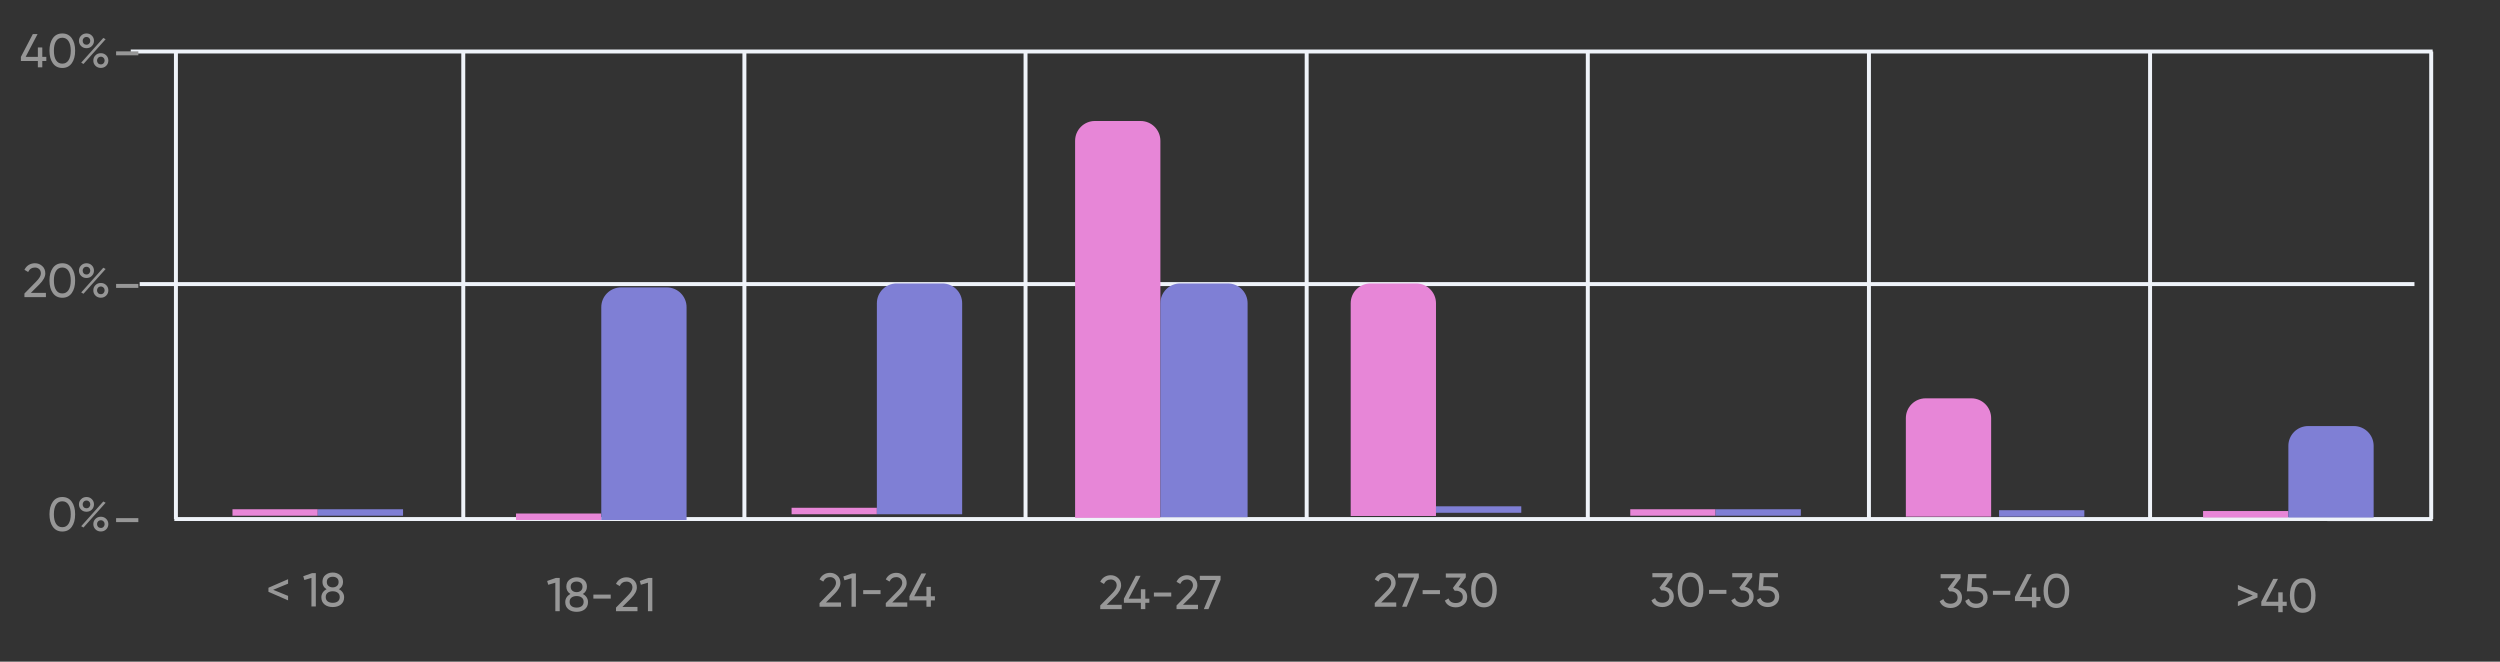 <svg width="631" height="167" xmlns="http://www.w3.org/2000/svg">
 <rect width="100%" height="100%" fill="#333333" stroke="none"/>
 <g>
  <title>background</title>
  <rect x="-1" y="-1" width="465.971" height="124.794" id="canvas_background" fill="none"/>
 </g>

 <g>
  <title>Layer 1</title>
  <path d="m44.405,13l-0.002,117.996m569.595,0.014l-570,-0.01" stroke="#eff3f9" id="svg_7"/>
  <path stroke="#000000" stroke-opacity="0" d="m18.113,132.968c-0.568,0.792 -1.364,1.188 -2.388,1.188c-1.024,0 -1.82,-0.396 -2.388,-1.188c-0.568,-0.792 -0.852,-1.848 -0.852,-3.168c0,-1.32 0.284,-2.376 0.852,-3.168c0.568,-0.792 1.364,-1.188 2.388,-1.188c1.024,0 1.82,0.396 2.388,1.188c0.568,0.792 0.852,1.848 0.852,3.168c0,1.32 -0.284,2.376 -0.852,3.168zm-3.96,-0.756c0.368,0.568 0.892,0.852 1.572,0.852c0.68,0 1.204,-0.284 1.572,-0.852c0.376,-0.568 0.564,-1.372 0.564,-2.412c0,-1.04 -0.188,-1.844 -0.564,-2.412c-0.368,-0.576 -0.892,-0.864 -1.572,-0.864c-0.68,0 -1.204,0.284 -1.572,0.852c-0.368,0.568 -0.552,1.376 -0.552,2.424c0,1.04 0.184,1.844 0.552,2.412zm7.672,-3.048c-0.544,0 -0.996,-0.18 -1.356,-0.54c-0.36,-0.36 -0.54,-0.8 -0.54,-1.32c0,-0.512 0.18,-0.948 0.54,-1.308c0.368,-0.368 0.82,-0.552 1.356,-0.552c0.544,0 0.996,0.18 1.356,0.54c0.36,0.36 0.54,0.8 0.54,1.32c0,0.52 -0.18,0.96 -0.54,1.32c-0.352,0.36 -0.804,0.54 -1.356,0.54zm-0.696,-1.152c0.184,0.184 0.416,0.276 0.696,0.276c0.28,0 0.508,-0.096 0.684,-0.288c0.184,-0.192 0.276,-0.424 0.276,-0.696c0,-0.272 -0.092,-0.5 -0.276,-0.684c-0.176,-0.192 -0.404,-0.288 -0.684,-0.288c-0.28,0 -0.512,0.096 -0.696,0.288c-0.176,0.184 -0.264,0.412 -0.264,0.684c0,0.28 0.088,0.516 0.264,0.708zm-0.636,4.8l5.58,-6.24l0.588,0.324l-5.592,6.252l-0.576,-0.336zm6.312,0.792c-0.36,0.36 -0.812,0.54 -1.356,0.54c-0.544,0 -0.996,-0.18 -1.356,-0.54c-0.36,-0.36 -0.54,-0.8 -0.54,-1.32c0,-0.52 0.18,-0.96 0.54,-1.32c0.36,-0.36 0.812,-0.54 1.356,-0.54c0.544,0 0.996,0.18 1.356,0.54c0.36,0.36 0.54,0.8 0.54,1.32c0,0.52 -0.18,0.96 -0.54,1.32zm-2.052,-0.624c0.184,0.184 0.416,0.276 0.696,0.276c0.28,0 0.508,-0.092 0.684,-0.276c0.184,-0.192 0.276,-0.424 0.276,-0.696c0,-0.272 -0.092,-0.5 -0.276,-0.684c-0.176,-0.192 -0.404,-0.288 -0.684,-0.288c-0.28,0 -0.512,0.096 -0.696,0.288c-0.176,0.184 -0.264,0.412 -0.264,0.684c0,0.272 0.088,0.504 0.264,0.696z" fill="#979797" id="svg_8"/>
  <path d="m6.166,75l0,-0.912l2.964,-3.024c0.792,-0.792 1.188,-1.472 1.188,-2.04c0,-0.472 -0.144,-0.84 -0.432,-1.104c-0.288,-0.264 -0.64,-0.396 -1.056,-0.396c-0.792,0 -1.368,0.376 -1.728,1.128l-0.936,-0.552c0.264,-0.544 0.628,-0.956 1.092,-1.236c0.472,-0.28 0.992,-0.42 1.56,-0.42c0.704,0 1.316,0.232 1.836,0.696c0.52,0.464 0.78,1.088 0.78,1.872c0,0.848 -0.5,1.772 -1.5,2.772l-2.148,2.136l3.804,0l0,1.08l-5.424,0zm11.947,-1.032c-0.568,0.792 -1.364,1.188 -2.388,1.188c-1.024,0 -1.82,-0.396 -2.388,-1.188c-0.568,-0.792 -0.852,-1.848 -0.852,-3.168c0,-1.32 0.284,-2.376 0.852,-3.168c0.568,-0.792 1.364,-1.188 2.388,-1.188c1.024,0 1.82,0.396 2.388,1.188c0.568,0.792 0.852,1.848 0.852,3.168c0,1.32 -0.284,2.376 -0.852,3.168zm-3.96,-0.756c0.368,0.568 0.892,0.852 1.572,0.852c0.68,0 1.204,-0.284 1.572,-0.852c0.376,-0.568 0.564,-1.372 0.564,-2.412c0,-1.04 -0.188,-1.844 -0.564,-2.412c-0.368,-0.576 -0.892,-0.864 -1.572,-0.864c-0.68,0 -1.204,0.284 -1.572,0.852c-0.368,0.568 -0.552,1.376 -0.552,2.424c0,1.04 0.184,1.844 0.552,2.412zm7.672,-3.048c-0.544,0 -0.996,-0.18 -1.356,-0.54c-0.36,-0.36 -0.54,-0.8 -0.54,-1.32c0,-0.512 0.18,-0.948 0.54,-1.308c0.368,-0.368 0.82,-0.552 1.356,-0.552c0.544,0 0.996,0.18 1.356,0.54c0.36,0.36 0.54,0.8 0.54,1.32c0,0.52 -0.18,0.96 -0.54,1.32c-0.352,0.36 -0.804,0.54 -1.356,0.54zm-0.696,-1.152c0.184,0.184 0.416,0.276 0.696,0.276c0.28,0 0.508,-0.096 0.684,-0.288c0.184,-0.192 0.276,-0.424 0.276,-0.696c0,-0.272 -0.092,-0.5 -0.276,-0.684c-0.176,-0.192 -0.404,-0.288 -0.684,-0.288c-0.28,0 -0.512,0.096 -0.696,0.288c-0.176,0.184 -0.264,0.412 -0.264,0.684c0,0.28 0.088,0.516 0.264,0.708zm-0.636,4.8l5.58,-6.24l0.588,0.324l-5.592,6.252l-0.576,-0.336zm6.312,0.792c-0.36,0.36 -0.812,0.54 -1.356,0.54c-0.544,0 -0.996,-0.18 -1.356,-0.54c-0.36,-0.36 -0.54,-0.8 -0.54,-1.32c0,-0.52 0.18,-0.96 0.54,-1.32c0.36,-0.36 0.812,-0.54 1.356,-0.54c0.544,0 0.996,0.18 1.356,0.54c0.36,0.36 0.54,0.8 0.54,1.32c0,0.52 -0.18,0.96 -0.54,1.32zm-2.052,-0.624c0.184,0.184 0.416,0.276 0.696,0.276c0.28,0 0.508,-0.092 0.684,-0.276c0.184,-0.192 0.276,-0.424 0.276,-0.696c0,-0.272 -0.092,-0.5 -0.276,-0.684c-0.176,-0.192 -0.404,-0.288 -0.684,-0.288c-0.28,0 -0.512,0.096 -0.696,0.288c-0.176,0.184 -0.264,0.412 -0.264,0.684c0,0.272 0.088,0.504 0.264,0.696z" fill="#979797" id="svg_9"/>
  <path d="m11.692,14.36l0,1.044l-1.02,0l0,1.596l-1.116,0l0,-1.596l-4.284,0l0,-1.044l3.012,-5.76l1.2,0l-3.012,5.76l3.084,0l0,-2.376l1.116,0l0,2.376l1.02,0zm6.421,1.608c-0.568,0.792 -1.364,1.188 -2.388,1.188c-1.024,0 -1.82,-0.396 -2.388,-1.188c-0.568,-0.792 -0.852,-1.848 -0.852,-3.168c0,-1.32 0.284,-2.376 0.852,-3.168c0.568,-0.792 1.364,-1.188 2.388,-1.188c1.024,0 1.82,0.396 2.388,1.188c0.568,0.792 0.852,1.848 0.852,3.168c0,1.32 -0.284,2.376 -0.852,3.168zm-3.96,-0.756c0.368,0.568 0.892,0.852 1.572,0.852c0.68,0 1.204,-0.284 1.572,-0.852c0.376,-0.568 0.564,-1.372 0.564,-2.412c0,-1.04 -0.188,-1.844 -0.564,-2.412c-0.368,-0.576 -0.892,-0.864 -1.572,-0.864c-0.68,0 -1.204,0.284 -1.572,0.852c-0.368,0.568 -0.552,1.376 -0.552,2.424c0,1.04 0.184,1.844 0.552,2.412zm7.672,-3.048c-0.544,0 -0.996,-0.18 -1.356,-0.54c-0.36,-0.36 -0.54,-0.8 -0.54,-1.32c0,-0.512 0.18,-0.948 0.54,-1.308c0.368,-0.368 0.82,-0.552 1.356,-0.552c0.544,0 0.996,0.18 1.356,0.54c0.36,0.36 0.54,0.8 0.54,1.32c0,0.52 -0.18,0.96 -0.54,1.32c-0.352,0.36 -0.804,0.54 -1.356,0.54zm-0.696,-1.152c0.184,0.184 0.416,0.276 0.696,0.276c0.28,0 0.508,-0.096 0.684,-0.288c0.184,-0.192 0.276,-0.424 0.276,-0.696c0,-0.272 -0.092,-0.5 -0.276,-0.684c-0.176,-0.192 -0.404,-0.288 -0.684,-0.288c-0.28,0 -0.512,0.096 -0.696,0.288c-0.176,0.184 -0.264,0.412 -0.264,0.684c0,0.28 0.088,0.516 0.264,0.708zm-0.636,4.8l5.58,-6.24l0.588,0.324l-5.592,6.252l-0.576,-0.336zm6.312,0.792c-0.36,0.36 -0.812,0.54 -1.356,0.54c-0.544,0 -0.996,-0.18 -1.356,-0.54c-0.36,-0.36 -0.54,-0.8 -0.54,-1.32c0,-0.52 0.18,-0.96 0.54,-1.32c0.36,-0.36 0.812,-0.54 1.356,-0.54c0.544,0 0.996,0.18 1.356,0.54c0.36,0.36 0.54,0.8 0.54,1.32c0,0.52 -0.18,0.96 -0.54,1.32zm-2.052,-0.624c0.184,0.184 0.416,0.276 0.696,0.276c0.28,0 0.508,-0.092 0.684,-0.276c0.184,-0.192 0.276,-0.424 0.276,-0.696c0,-0.272 -0.092,-0.5 -0.276,-0.684c-0.176,-0.192 -0.404,-0.288 -0.684,-0.288c-0.28,0 -0.512,0.096 -0.696,0.288c-0.176,0.184 -0.264,0.412 -0.264,0.684c0,0.272 0.088,0.504 0.264,0.696z" fill="#979797" id="svg_10"/>
  <path d="m33,13l581.002,0" stroke="#eff3f9" id="svg_11"/>
  <path d="m35.258,71.703l574.152,0" stroke="#eff3f9" id="svg_12"/>
  <path d="m72.71,146.189l0,1.128l-3.768,1.548l3.768,1.536l0,1.128l-4.956,-2.16l0,-1.02l4.956,-2.16zm6.041,-1.524l0.96,0l0,8.4l-1.104,0l0,-7.2l-1.788,0.528l-0.276,-0.96l2.208,-0.768zm6.798,4.056c0.408,0.208 0.728,0.488 0.96,0.84c0.232,0.352 0.348,0.752 0.348,1.2c0,0.768 -0.268,1.372 -0.804,1.812c-0.536,0.432 -1.228,0.648 -2.076,0.648c-0.84,0 -1.528,-0.216 -2.064,-0.648c-0.536,-0.44 -0.804,-1.044 -0.804,-1.812c0,-0.448 0.116,-0.848 0.348,-1.2c0.232,-0.352 0.552,-0.632 0.96,-0.84c-0.688,-0.432 -1.032,-1.044 -1.032,-1.836c0,-0.76 0.252,-1.344 0.756,-1.752c0.512,-0.416 1.124,-0.624 1.836,-0.624c0.72,0 1.332,0.208 1.836,0.624c0.512,0.408 0.768,0.992 0.768,1.752c0,0.792 -0.344,1.404 -1.032,1.836zm-1.572,-3.144c-0.424,0 -0.78,0.112 -1.068,0.336c-0.28,0.224 -0.42,0.556 -0.42,0.996c0,0.424 0.144,0.756 0.432,0.996c0.288,0.232 0.64,0.348 1.056,0.348c0.416,0 0.768,-0.116 1.056,-0.348c0.288,-0.24 0.432,-0.572 0.432,-0.996c0,-0.44 -0.14,-0.772 -0.42,-0.996c-0.28,-0.224 -0.636,-0.336 -1.068,-0.336zm0,6.576c0.536,0 0.964,-0.124 1.284,-0.372c0.328,-0.256 0.492,-0.62 0.492,-1.092c0,-0.464 -0.164,-0.82 -0.492,-1.068c-0.32,-0.256 -0.748,-0.384 -1.284,-0.384c-0.528,0 -0.956,0.128 -1.284,0.384c-0.32,0.248 -0.48,0.604 -0.48,1.068c0,0.472 0.16,0.836 0.48,1.092c0.328,0.248 0.756,0.372 1.284,0.372z" fill="#979797" id="svg_13"/>
  <rect x="58.675" y="128.536" width="21.527" height="1.635" fill="#E786D7" id="svg_14"/>
  <rect x="80.202" y="128.536" width="21.527" height="1.635" fill="#7F7FD5" id="svg_15"/>
  <path d="m140.31,145.869l0.96,0l0,8.4l-1.104,0l0,-7.2l-1.788,0.528l-0.276,-0.96l2.208,-0.768zm6.797,4.056c0.408,0.208 0.728,0.488 0.96,0.84c0.232,0.352 0.348,0.752 0.348,1.2c0,0.768 -0.268,1.372 -0.804,1.812c-0.536,0.432 -1.228,0.648 -2.076,0.648c-0.84,0 -1.528,-0.216 -2.064,-0.648c-0.536,-0.44 -0.804,-1.044 -0.804,-1.812c0,-0.448 0.116,-0.848 0.348,-1.2c0.232,-0.352 0.552,-0.632 0.96,-0.84c-0.688,-0.432 -1.032,-1.044 -1.032,-1.836c0,-0.76 0.252,-1.344 0.756,-1.752c0.512,-0.416 1.124,-0.624 1.836,-0.624c0.72,0 1.332,0.208 1.836,0.624c0.512,0.408 0.768,0.992 0.768,1.752c0,0.792 -0.344,1.404 -1.032,1.836zm-1.572,-3.144c-0.424,0 -0.78,0.112 -1.068,0.336c-0.28,0.224 -0.42,0.556 -0.42,0.996c0,0.424 0.144,0.756 0.432,0.996c0.288,0.232 0.64,0.348 1.056,0.348c0.416,0 0.768,-0.116 1.056,-0.348c0.288,-0.24 0.432,-0.572 0.432,-0.996c0,-0.44 -0.14,-0.772 -0.42,-0.996c-0.28,-0.224 -0.636,-0.336 -1.068,-0.336zm0,6.576c0.536,0 0.964,-0.124 1.284,-0.372c0.328,-0.256 0.492,-0.62 0.492,-1.092c0,-0.464 -0.164,-0.82 -0.492,-1.068c-0.32,-0.256 -0.748,-0.384 -1.284,-0.384c-0.528,0 -0.956,0.128 -1.284,0.384c-0.32,0.248 -0.48,0.604 -0.48,1.068c0,0.472 0.16,0.836 0.48,1.092c0.328,0.248 0.756,0.372 1.284,0.372zm4.232,-2.268l0,-1.008l4.38,0l0,1.008l-4.38,0zm5.708,3.18l0,-0.912l2.964,-3.024c0.792,-0.792 1.188,-1.472 1.188,-2.04c0,-0.472 -0.144,-0.84 -0.432,-1.104c-0.288,-0.264 -0.64,-0.396 -1.056,-0.396c-0.792,0 -1.368,0.376 -1.728,1.128l-0.936,-0.552c0.264,-0.544 0.628,-0.956 1.092,-1.236c0.472,-0.28 0.992,-0.42 1.56,-0.42c0.704,0 1.316,0.232 1.836,0.696c0.52,0.464 0.78,1.088 0.78,1.872c0,0.848 -0.5,1.772 -1.5,2.772l-2.148,2.136l3.804,0l0,1.08l-5.424,0zm8.214,-8.4l0.96,0l0,8.4l-1.104,0l0,-7.2l-1.788,0.528l-0.276,-0.96l2.208,-0.768z" fill="#979797" id="svg_16"/>
  <rect x="130.236" y="129.61" width="21.527" height="1.635" fill="#E786D7" id="svg_17"/>
  <path d="m151.763,77.538c0,-2.762 2.238,-5 5,-5l11.527,0c2.761,0 5,2.238 5,5l0,53.707l-21.527,0l0,-53.707z" fill="#7F7FD5" id="svg_18"/>
  <path d="m206.854,153.139l0,-0.912l2.964,-3.024c0.792,-0.792 1.188,-1.472 1.188,-2.04c0,-0.472 -0.144,-0.84 -0.432,-1.104c-0.288,-0.264 -0.64,-0.396 -1.056,-0.396c-0.792,0 -1.368,0.376 -1.728,1.128l-0.936,-0.552c0.264,-0.544 0.628,-0.956 1.092,-1.236c0.472,-0.28 0.992,-0.42 1.56,-0.42c0.704,0 1.316,0.232 1.836,0.696c0.52,0.464 0.78,1.088 0.78,1.872c0,0.848 -0.5,1.772 -1.5,2.772l-2.148,2.136l3.804,0l0,1.08l-5.424,0zm8.213,-8.4l0.96,0l0,8.4l-1.104,0l0,-7.2l-1.788,0.528l-0.276,-0.96l2.208,-0.768zm2.801,5.22l0,-1.008l4.38,0l0,1.008l-4.38,0zm5.708,3.18l0,-0.912l2.964,-3.024c0.792,-0.792 1.188,-1.472 1.188,-2.04c0,-0.472 -0.144,-0.84 -0.432,-1.104c-0.288,-0.264 -0.64,-0.396 -1.056,-0.396c-0.792,0 -1.368,0.376 -1.728,1.128l-0.936,-0.552c0.264,-0.544 0.628,-0.956 1.092,-1.236c0.472,-0.28 0.992,-0.42 1.56,-0.42c0.704,0 1.316,0.232 1.836,0.696c0.52,0.464 0.78,1.088 0.78,1.872c0,0.848 -0.5,1.772 -1.5,2.772l-2.148,2.136l3.804,0l0,1.08l-5.424,0zm12.393,-2.64l0,1.044l-1.02,0l0,1.596l-1.116,0l0,-1.596l-4.284,0l0,-1.044l3.012,-5.76l1.2,0l-3.012,5.76l3.084,0l0,-2.376l1.116,0l0,2.376l1.02,0z" fill="#979797" id="svg_19"/>
  <rect x="199.796" y="128.162" width="21.527" height="1.635" fill="#E786D7" id="svg_20"/>
  <path d="m221.323,76.538c0,-2.762 2.238,-5 5,-5l11.527,0c2.761,0 5,2.238 5,5l0,53.258l-21.527,0l0,-53.258z" fill="#7F7FD5" id="svg_21"/>
  <path d="m277.699,153.74l0,-0.912l2.964,-3.024c0.792,-0.792 1.188,-1.472 1.188,-2.04c0,-0.472 -0.144,-0.84 -0.432,-1.104c-0.288,-0.264 -0.64,-0.396 -1.056,-0.396c-0.792,0 -1.368,0.376 -1.728,1.128l-0.936,-0.552c0.264,-0.544 0.628,-0.956 1.092,-1.236c0.472,-0.28 0.992,-0.42 1.56,-0.42c0.704,0 1.316,0.232 1.836,0.696c0.52,0.464 0.78,1.088 0.78,1.872c0,0.848 -0.5,1.772 -1.5,2.772l-2.148,2.136l3.804,0l0,1.08l-5.424,0zm12.394,-2.64l0,1.044l-1.02,0l0,1.596l-1.116,0l0,-1.596l-4.284,0l0,-1.044l3.012,-5.76l1.2,0l-3.012,5.76l3.084,0l0,-2.376l1.116,0l0,2.376l1.02,0zm1.152,-0.54l0,-1.008l4.38,0l0,1.008l-4.38,0zm5.708,3.18l0,-0.912l2.964,-3.024c0.792,-0.792 1.188,-1.472 1.188,-2.04c0,-0.472 -0.144,-0.84 -0.432,-1.104c-0.288,-0.264 -0.64,-0.396 -1.056,-0.396c-0.792,0 -1.368,0.376 -1.728,1.128l-0.936,-0.552c0.264,-0.544 0.628,-0.956 1.092,-1.236c0.472,-0.28 0.992,-0.42 1.56,-0.42c0.704,0 1.316,0.232 1.836,0.696c0.52,0.464 0.78,1.088 0.78,1.872c0,0.848 -0.5,1.772 -1.5,2.772l-2.148,2.136l3.804,0l0,1.08l-5.424,0zm5.878,-8.4l5.244,0l0,0.996l-3.06,7.404l-1.164,0l3.036,-7.344l-4.056,0l0,-1.056z" fill="#979797" id="svg_22"/>
  <path d="m271.356,35.539c0,-2.762 2.239,-5 5,-5l11.527,0c2.762,0 5,2.238 5,5l0,95.176l-21.527,0l0,-95.176z" fill="#E786D7" id="svg_23"/>
  <path d="m292.887,76.538c0,-2.762 2.239,-5 5,-5l12.007,0c2.761,0 5,2.238 5,5l0,53.998l-22.007,0l0,-53.998z" fill="#7F7FD5" id="svg_24"/>
  <path d="m346.99,153.139l0,-0.912l2.964,-3.024c0.792,-0.792 1.188,-1.472 1.188,-2.04c0,-0.472 -0.144,-0.84 -0.432,-1.104c-0.288,-0.264 -0.64,-0.396 -1.056,-0.396c-0.792,0 -1.368,0.376 -1.728,1.128l-0.936,-0.552c0.264,-0.544 0.628,-0.956 1.092,-1.236c0.472,-0.28 0.992,-0.42 1.56,-0.42c0.704,0 1.316,0.232 1.836,0.696c0.52,0.464 0.78,1.088 0.78,1.872c0,0.848 -0.5,1.772 -1.5,2.772l-2.148,2.136l3.804,0l0,1.08l-5.424,0zm5.878,-8.4l5.244,0l0,0.996l-3.06,7.404l-1.164,0l3.036,-7.344l-4.056,0l0,-1.056zm6.203,5.22l0,-1.008l4.38,0l0,1.008l-4.38,0zm9.068,-1.776c0.64,0.12 1.164,0.396 1.572,0.828c0.408,0.432 0.612,0.98 0.612,1.644c0,0.816 -0.28,1.46 -0.84,1.932c-0.56,0.472 -1.24,0.708 -2.04,0.708c-0.64,0 -1.208,-0.144 -1.704,-0.432c-0.496,-0.296 -0.848,-0.72 -1.056,-1.272l0.936,-0.552c0.248,0.776 0.856,1.164 1.824,1.164c0.52,0 0.944,-0.136 1.272,-0.408c0.328,-0.272 0.492,-0.652 0.492,-1.14c0,-0.488 -0.164,-0.868 -0.492,-1.14c-0.328,-0.28 -0.752,-0.42 -1.272,-0.42l-0.288,0l-0.444,-0.684l1.944,-2.628l-3.732,0l0,-1.044l5.04,0l0,0.984l-1.824,2.46zm8.798,3.924c-0.568,0.792 -1.364,1.188 -2.388,1.188c-1.024,0 -1.82,-0.396 -2.388,-1.188c-0.568,-0.792 -0.852,-1.848 -0.852,-3.168c0,-1.32 0.284,-2.376 0.852,-3.168c0.568,-0.792 1.364,-1.188 2.388,-1.188c1.024,0 1.82,0.396 2.388,1.188c0.568,0.792 0.852,1.848 0.852,3.168c0,1.32 -0.284,2.376 -0.852,3.168zm-3.96,-0.756c0.368,0.568 0.892,0.852 1.572,0.852c0.68,0 1.204,-0.284 1.572,-0.852c0.376,-0.568 0.564,-1.372 0.564,-2.412c0,-1.04 -0.188,-1.844 -0.564,-2.412c-0.368,-0.576 -0.892,-0.864 -1.572,-0.864c-0.68,0 -1.204,0.284 -1.572,0.852c-0.368,0.568 -0.552,1.376 -0.552,2.424c0,1.04 0.184,1.844 0.552,2.412z" fill="#979797" id="svg_25"/>
  <path d="m340.916,76.538c0,-2.762 2.239,-5 5,-5l11.528,0c2.761,0 5,2.238 5,5l0,53.707l-21.528,0l0,-53.707z" fill="#E786D7" id="svg_26"/>
  <rect x="362.443" y="127.792" width="21.527" height="1.635" fill="#7F7FD5" id="svg_27"/>
  <path d="m420.277,148.109c0.64,0.12 1.164,0.396 1.572,0.828c0.408,0.432 0.612,0.98 0.612,1.644c0,0.816 -0.28,1.46 -0.84,1.932c-0.56,0.472 -1.24,0.708 -2.04,0.708c-0.64,0 -1.208,-0.144 -1.704,-0.432c-0.496,-0.296 -0.848,-0.72 -1.056,-1.272l0.936,-0.552c0.248,0.776 0.856,1.164 1.824,1.164c0.52,0 0.944,-0.136 1.272,-0.408c0.328,-0.272 0.492,-0.652 0.492,-1.14c0,-0.488 -0.164,-0.868 -0.492,-1.14c-0.328,-0.28 -0.752,-0.42 -1.272,-0.42l-0.288,0l-0.444,-0.684l1.944,-2.628l-3.732,0l0,-1.044l5.04,0l0,0.984l-1.824,2.46zm8.798,3.924c-0.568,0.792 -1.364,1.188 -2.388,1.188c-1.024,0 -1.82,-0.396 -2.388,-1.188c-0.568,-0.792 -0.852,-1.848 -0.852,-3.168c0,-1.32 0.284,-2.376 0.852,-3.168c0.568,-0.792 1.364,-1.188 2.388,-1.188c1.024,0 1.82,0.396 2.388,1.188c0.568,0.792 0.852,1.848 0.852,3.168c0,1.32 -0.284,2.376 -0.852,3.168zm-3.96,-0.756c0.368,0.568 0.892,0.852 1.572,0.852c0.68,0 1.204,-0.284 1.572,-0.852c0.376,-0.568 0.564,-1.372 0.564,-2.412c0,-1.04 -0.188,-1.844 -0.564,-2.412c-0.368,-0.576 -0.892,-0.864 -1.572,-0.864c-0.68,0 -1.204,0.284 -1.572,0.852c-0.368,0.568 -0.552,1.376 -0.552,2.424c0,1.04 0.184,1.844 0.552,2.412zm6.251,-1.392l0,-1.008l4.38,0l0,1.008l-4.38,0zm9.068,-1.776c0.64,0.12 1.164,0.396 1.572,0.828c0.408,0.432 0.612,0.98 0.612,1.644c0,0.816 -0.28,1.46 -0.84,1.932c-0.56,0.472 -1.24,0.708 -2.04,0.708c-0.64,0 -1.208,-0.144 -1.704,-0.432c-0.496,-0.296 -0.848,-0.72 -1.056,-1.272l0.936,-0.552c0.248,0.776 0.856,1.164 1.824,1.164c0.52,0 0.944,-0.136 1.272,-0.408c0.328,-0.272 0.492,-0.652 0.492,-1.14c0,-0.488 -0.164,-0.868 -0.492,-1.14c-0.328,-0.28 -0.752,-0.42 -1.272,-0.42l-0.288,0l-0.444,-0.684l1.944,-2.628l-3.732,0l0,-1.044l5.04,0l0,0.984l-1.824,2.46zm5.811,-0.168c0.792,0 1.46,0.236 2.004,0.708c0.552,0.464 0.828,1.108 0.828,1.932c0,0.816 -0.28,1.46 -0.84,1.932c-0.56,0.472 -1.24,0.708 -2.04,0.708c-0.64,0 -1.212,-0.152 -1.716,-0.456c-0.504,-0.312 -0.856,-0.76 -1.056,-1.344l0.948,-0.54c0.112,0.408 0.328,0.72 0.648,0.936c0.32,0.208 0.712,0.312 1.176,0.312c0.528,0 0.956,-0.136 1.284,-0.408c0.328,-0.272 0.492,-0.652 0.492,-1.14c0,-0.488 -0.164,-0.868 -0.492,-1.14c-0.328,-0.28 -0.748,-0.42 -1.26,-0.42l-2.376,0l0.312,-4.356l4.596,0l0,1.044l-3.588,0l-0.144,2.232l1.224,0z" fill="#979797" id="svg_28"/>
  <rect x="411.477" y="128.536" width="21.527" height="1.635" fill="#E786D7" id="svg_29"/>
  <rect x="433.004" y="128.536" width="21.527" height="1.635" fill="#7F7FD5" id="svg_30"/>
  <path d="m493.026,148.348c0.64,0.12 1.164,0.396 1.572,0.828c0.408,0.432 0.612,0.98 0.612,1.644c0,0.816 -0.28,1.46 -0.84,1.932c-0.56,0.472 -1.24,0.708 -2.04,0.708c-0.64,0 -1.208,-0.144 -1.704,-0.432c-0.496,-0.296 -0.848,-0.72 -1.056,-1.272l0.936,-0.552c0.248,0.776 0.856,1.164 1.824,1.164c0.52,0 0.944,-0.136 1.272,-0.408c0.328,-0.272 0.492,-0.652 0.492,-1.14c0,-0.488 -0.164,-0.868 -0.492,-1.14c-0.328,-0.28 -0.752,-0.42 -1.272,-0.42l-0.288,0l-0.444,-0.684l1.944,-2.628l-3.732,0l0,-1.044l5.04,0l0,0.984l-1.824,2.46zm5.811,-0.168c0.792,0 1.46,0.236 2.004,0.708c0.552,0.464 0.828,1.108 0.828,1.932c0,0.816 -0.28,1.46 -0.84,1.932c-0.56,0.472 -1.24,0.708 -2.04,0.708c-0.64,0 -1.212,-0.152 -1.716,-0.456c-0.504,-0.312 -0.856,-0.76 -1.056,-1.344l0.948,-0.54c0.112,0.408 0.328,0.72 0.648,0.936c0.32,0.208 0.712,0.312 1.176,0.312c0.528,0 0.956,-0.136 1.284,-0.408c0.328,-0.272 0.492,-0.652 0.492,-1.14c0,-0.488 -0.164,-0.868 -0.492,-1.14c-0.328,-0.28 -0.748,-0.42 -1.26,-0.42l-2.376,0l0.312,-4.356l4.596,0l0,1.044l-3.588,0l-0.144,2.232l1.224,0zm4.176,1.944l0,-1.008l4.38,0l0,1.008l-4.38,0zm11.984,0.54l0,1.044l-1.02,0l0,1.596l-1.116,0l0,-1.596l-4.284,0l0,-1.044l3.012,-5.76l1.2,0l-3.012,5.76l3.084,0l0,-2.376l1.116,0l0,2.376l1.02,0zm6.421,1.608c-0.568,0.792 -1.364,1.188 -2.388,1.188c-1.024,0 -1.82,-0.396 -2.388,-1.188c-0.568,-0.792 -0.852,-1.848 -0.852,-3.168c0,-1.32 0.284,-2.376 0.852,-3.168c0.568,-0.792 1.364,-1.188 2.388,-1.188c1.024,0 1.82,0.396 2.388,1.188c0.568,0.792 0.852,1.848 0.852,3.168c0,1.32 -0.284,2.376 -0.852,3.168zm-3.96,-0.756c0.368,0.568 0.892,0.852 1.572,0.852c0.68,0 1.204,-0.284 1.572,-0.852c0.376,-0.568 0.564,-1.372 0.564,-2.412c0,-1.04 -0.188,-1.844 -0.564,-2.412c-0.368,-0.576 -0.892,-0.864 -1.572,-0.864c-0.68,0 -1.204,0.284 -1.572,0.852c-0.368,0.568 -0.552,1.376 -0.552,2.424c0,1.04 0.184,1.844 0.552,2.412z" fill="#979797" id="svg_31"/>
  <path d="m481.037,105.537c0,-2.762 2.238,-5 5,-5l11.527,0c2.761,0 5,2.238 5,5l0,24.873l-21.527,0l0,-24.873z" fill="#E786D7" id="svg_32"/>
  <rect x="504.564" y="128.775" width="21.527" height="1.635" fill="#7F7FD5" id="svg_33"/>
  <path d="m564.841,147.637l4.956,2.16l0,1.02l-4.956,2.16l0,-1.128l3.768,-1.536l-3.768,-1.548l0,-1.128zm12.329,4.236l0,1.044l-1.02,0l0,1.596l-1.116,0l0,-1.596l-4.284,0l0,-1.044l3.012,-5.76l1.2,0l-3.012,5.76l3.084,0l0,-2.376l1.116,0l0,2.376l1.02,0zm6.421,1.608c-0.568,0.792 -1.364,1.188 -2.388,1.188c-1.024,0 -1.82,-0.396 -2.388,-1.188c-0.568,-0.792 -0.852,-1.848 -0.852,-3.168c0,-1.32 0.284,-2.376 0.852,-3.168c0.568,-0.792 1.364,-1.188 2.388,-1.188c1.024,0 1.82,0.396 2.388,1.188c0.568,0.792 0.852,1.848 0.852,3.168c0,1.32 -0.284,2.376 -0.852,3.168zm-3.96,-0.756c0.368,0.568 0.892,0.852 1.572,0.852c0.68,0 1.204,-0.284 1.572,-0.852c0.376,-0.568 0.564,-1.372 0.564,-2.412c0,-1.04 -0.188,-1.844 -0.564,-2.412c-0.368,-0.576 -0.892,-0.864 -1.572,-0.864c-0.68,0 -1.204,0.284 -1.572,0.852c-0.368,0.568 -0.552,1.376 -0.552,2.424c0,1.04 0.184,1.844 0.552,2.412z" fill="#979797" id="svg_34"/>
  <rect x="556.055" y="128.985" width="21.527" height="1.635" fill="#E786D7" id="svg_35"/>
  <path d="m577.583,112.537c0,-2.762 2.238,-5 5,-5l11.527,0c2.761,0 5,2.238 5,5l0,18.082l-21.527,0l0,-18.082z" fill="#7F7FD5" id="svg_36"/>
  <path d="m29.302,13.46l5.614,0" stroke="#979797" id="svg_37"/>
  <path d="m29.302,72.165l5.614,0" stroke="#979797" id="svg_38"/>
  <path d="m29.302,131.28l5.614,0" stroke="#979797" id="svg_39"/>
  <path d="m116.93,13l0,118" stroke="#eff3f9" id="svg_40"/>
  <path d="m187.888,13l0,118" stroke="#eff3f9" id="svg_41"/>
  <path d="m258.846,13l0,118" stroke="#eff3f9" id="svg_42"/>
  <path d="m329.804,13l0,118" stroke="#eff3f9" id="svg_43"/>
  <path d="m400.762,13l0,118" stroke="#eff3f9" id="svg_44"/>
  <path d="m471.72,13l0,118" stroke="#eff3f9" id="svg_45"/>
  <path d="m542.678,13l0,118" stroke="#eff3f9" id="svg_46"/>
  <path d="m613.636,13l0,118" stroke="#eff3f9" id="svg_47"/>
 </g>
</svg>